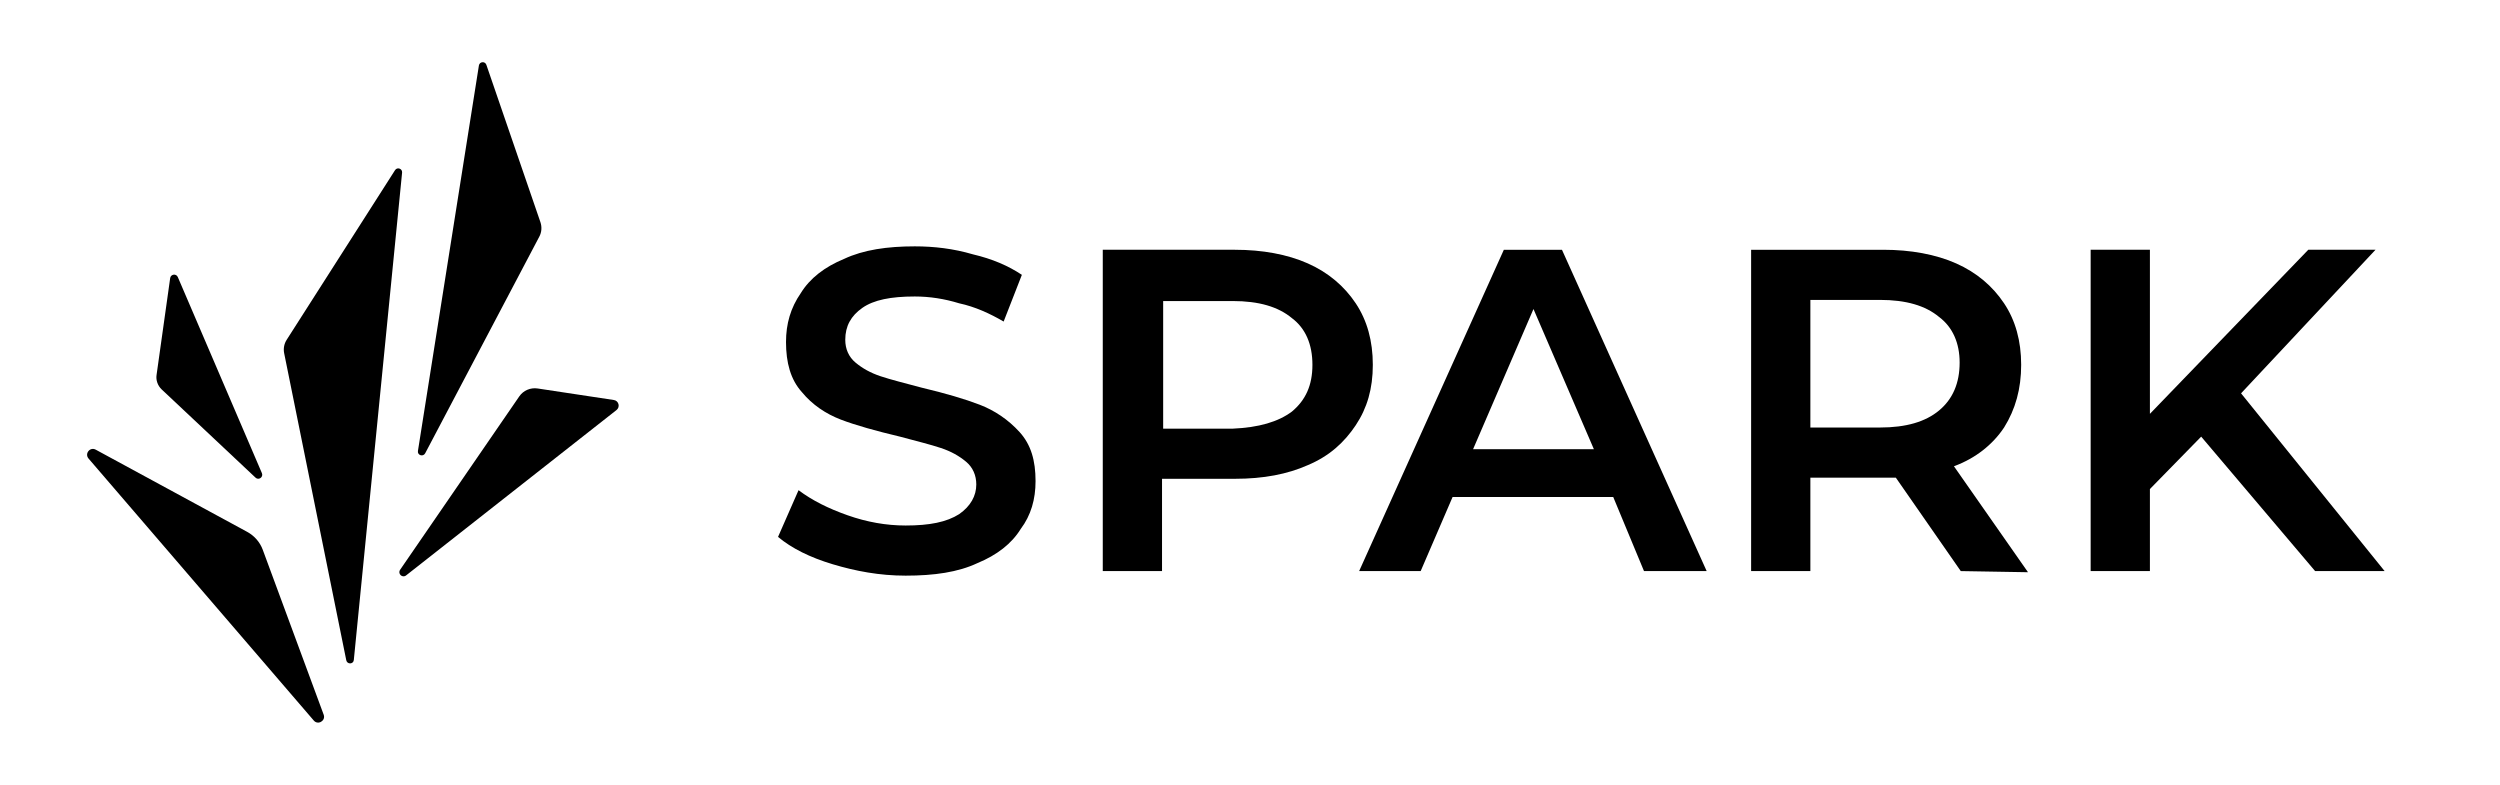 <svg width="3014" height="946" viewBox="0 0 3014 946" fill="none" xmlns="http://www.w3.org/2000/svg">
<path d="M378.264 868.644L106.764 552.844C101.664 546.944 108.564 538.344 115.464 542.144L298.064 641.244C306.664 645.944 313.364 653.544 316.764 662.744L390.264 861.744C392.864 868.944 383.364 874.644 378.264 868.644Z" fill="black"/>
<path d="M417.465 796.045L342.565 425.745C341.465 420.245 342.565 414.445 345.565 409.745L476.265 205.145C478.865 201.045 485.265 203.245 484.765 208.145L426.565 795.645C426.165 800.945 418.565 801.245 417.465 796.045Z" fill="black"/>
<path d="M482.364 686.944L626.064 477.844C630.964 470.744 639.564 467.044 648.164 468.344L740.064 482.244C745.964 483.144 747.964 490.644 743.264 494.344L489.564 693.744C485.064 697.244 479.164 691.744 482.364 686.944Z" fill="black"/>
<path d="M503.864 543.645L577.364 78.945C578.164 74.144 584.764 73.544 586.364 78.144L651.564 267.944C653.464 273.644 653.064 279.844 650.264 285.144L512.564 546.544C510.064 551.144 502.964 548.845 503.864 543.645Z" fill="black"/>
<path d="M188.764 451.945L205.164 335.245C205.864 330.445 212.464 329.545 214.364 334.045L315.764 570.445C317.764 575.245 311.864 579.445 308.064 575.845L194.864 469.445C190.164 464.945 187.764 458.345 188.764 451.945Z" fill="black"/>
<path d="M1003.94 680.263C976.463 672.021 954.484 661.031 938 647.294L962.726 590.972C979.211 603.336 998.443 612.951 1021.8 621.193C1045.15 629.435 1068.5 633.557 1091.85 633.557C1120.7 633.557 1141.31 629.436 1156.42 619.82C1170.16 610.204 1177.02 597.841 1177.02 584.104C1177.02 573.114 1172.9 563.498 1164.66 556.63C1156.42 549.761 1146.8 544.266 1134.44 540.145C1122.08 536.024 1105.59 531.903 1084.99 526.408C1056.14 519.54 1031.41 512.671 1013.55 505.803C995.695 498.934 979.211 487.944 966.848 472.834C953.111 457.723 947.616 437.118 947.616 412.391C947.616 390.412 953.111 371.18 965.474 353.321C976.464 335.463 994.322 321.726 1017.67 312.11C1041.03 301.121 1069.88 297 1102.84 297C1126.2 297 1149.55 299.748 1172.9 306.616C1196.26 312.111 1215.49 320.353 1231.97 331.343L1209.99 387.664C1193.51 378.048 1175.65 369.806 1156.42 365.685C1138.56 360.19 1120.7 357.443 1102.84 357.443C1074 357.443 1053.39 361.564 1039.65 371.18C1025.92 380.796 1019.05 393.159 1019.05 409.644C1019.05 420.633 1023.17 430.249 1031.41 437.118C1039.65 443.986 1049.27 449.481 1061.63 453.602C1074 457.723 1090.48 461.844 1111.09 467.339C1139.93 474.208 1163.29 481.076 1181.14 487.945C1199 494.813 1215.49 505.802 1229.22 520.913C1242.96 536.024 1248.46 555.256 1248.46 579.982C1248.46 601.961 1242.96 621.193 1230.6 637.678C1219.61 655.536 1201.75 669.273 1178.4 678.889C1155.04 689.878 1126.2 694 1091.85 694C1060.26 694 1031.41 688.505 1003.94 680.263Z" fill="black"/>
<path d="M1576.77 317.602C1601.5 328.591 1620.73 345.076 1634.47 365.681C1648.2 386.287 1655.07 411.014 1655.07 439.862C1655.07 468.709 1648.2 492.062 1634.47 512.668C1620.73 533.273 1602.87 549.757 1576.77 560.747C1552.04 571.737 1523.2 577.232 1488.85 577.232H1400.94V688.501H1329.5V301.117H1488.85C1521.82 301.117 1552.04 306.612 1576.77 317.602ZM1557.54 496.183C1574.02 482.446 1582.26 464.588 1582.26 439.862C1582.26 415.135 1574.02 395.903 1557.54 383.539C1541.05 369.802 1517.7 362.934 1486.11 362.934H1402.31V516.788H1486.11C1517.7 515.415 1541.05 508.546 1557.54 496.183Z" fill="black"/>
<path d="M1944.92 599.213H1751.23L1712.76 688.504H1638.58L1813.04 301.12H1883.1L2057.56 688.504H1982.01L1944.92 599.213ZM1921.57 541.518L1848.76 372.553L1775.96 541.518H1921.57Z" fill="black"/>
<path d="M2363.91 688.504L2285.61 575.86C2282.86 575.86 2277.37 575.86 2270.5 575.86H2182.58V688.504H2111.15V301.12H2270.5C2303.47 301.12 2333.69 306.615 2358.42 317.605C2383.14 328.594 2402.37 345.079 2416.11 365.684C2429.85 386.29 2436.72 411.017 2436.72 439.864C2436.72 468.712 2429.85 493.439 2416.11 515.418C2402.37 536.024 2381.77 552.507 2355.67 562.123L2444.96 689.877L2363.91 688.504ZM2337.81 382.169C2321.33 368.432 2297.97 361.563 2266.38 361.563H2182.58V515.418H2266.38C2297.97 515.418 2321.33 508.55 2337.81 494.812C2354.29 481.075 2362.54 461.843 2362.54 437.117C2362.54 413.764 2354.29 394.532 2337.81 382.169Z" fill="black"/>
<path d="M2653.74 526.405L2591.93 589.594V688.501H2520.49V301.117H2591.93V498.931L2782.87 301.117H2863.92L2701.82 474.204L2874.91 688.501H2791.11L2653.74 526.405Z" fill="black"/>
</svg>
